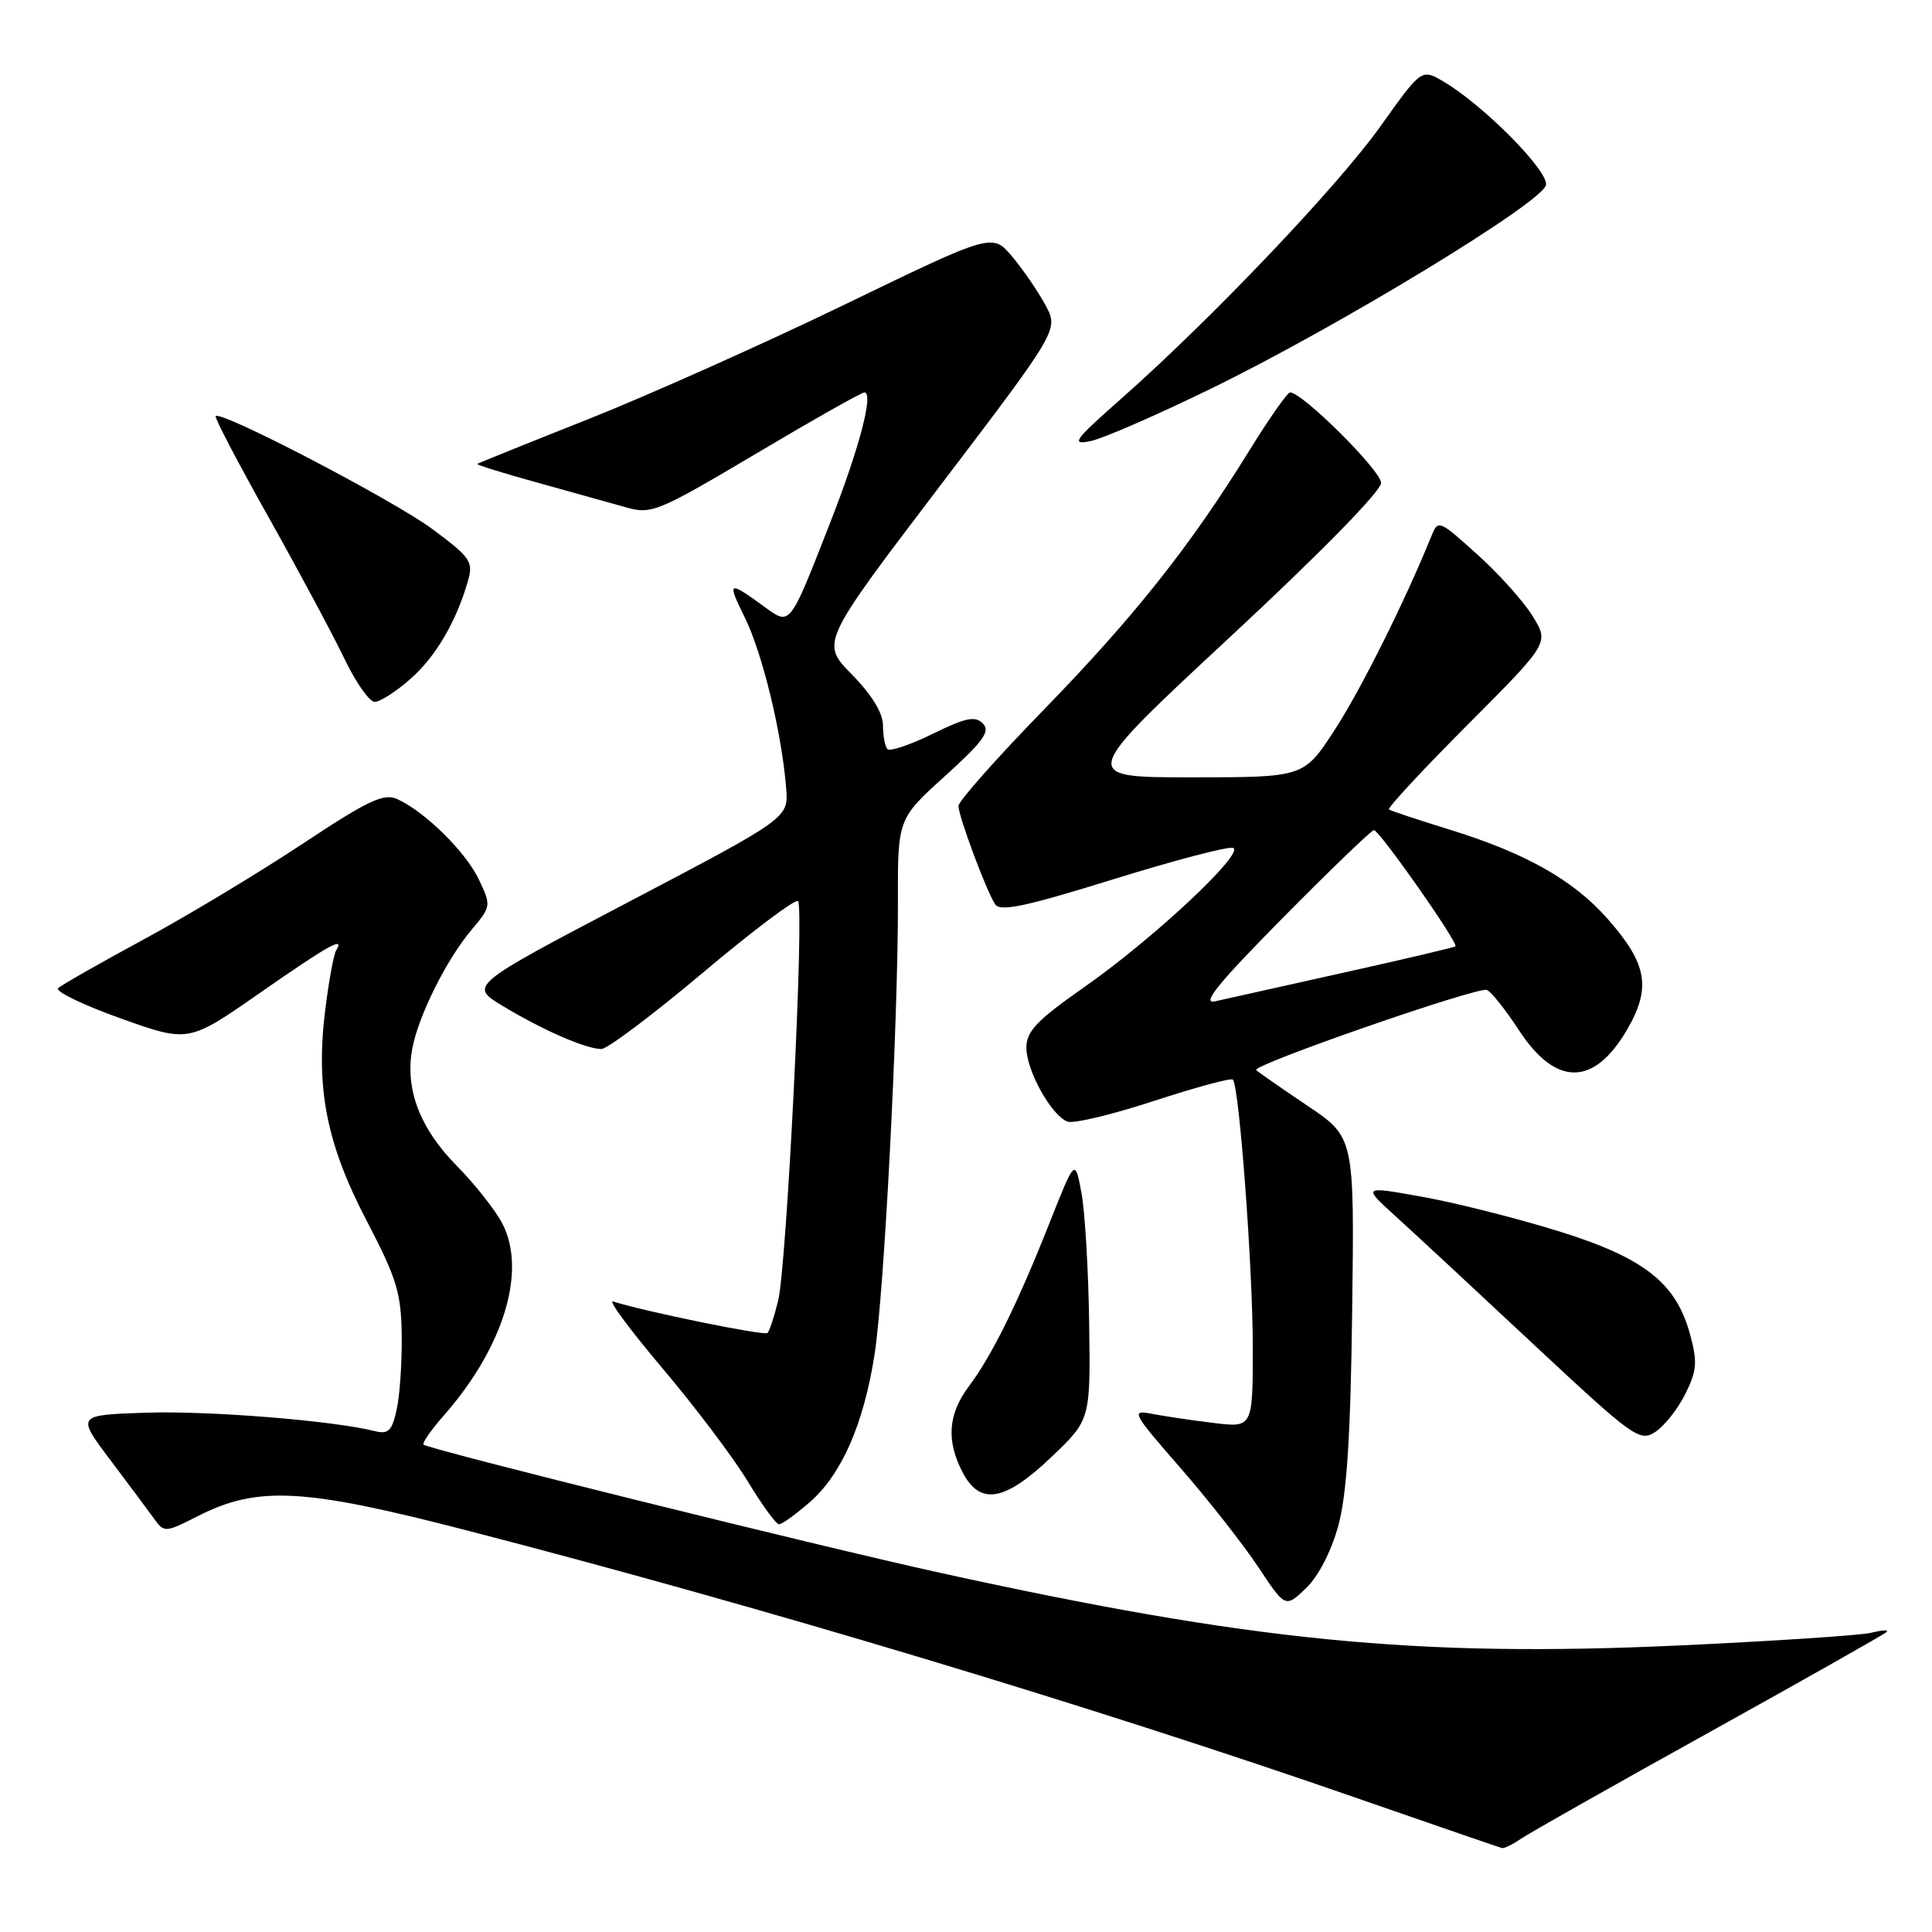 <?xml version="1.0" encoding="UTF-8" standalone="no"?>
<!DOCTYPE svg PUBLIC "-//W3C//DTD SVG 1.1//EN" "http://www.w3.org/Graphics/SVG/1.1/DTD/svg11.dtd" >
<svg xmlns="http://www.w3.org/2000/svg" xmlns:xlink="http://www.w3.org/1999/xlink" version="1.1" viewBox="0 0 256 256">
 <g >
 <path fill="currentColor"
d=" M 201.53 243.65 C 202.61 242.90 213.85 236.55 226.50 229.53 C 239.15 222.51 249.72 216.53 250.00 216.24 C 250.28 215.94 249.38 215.99 248.00 216.34 C 246.62 216.69 235.07 217.45 222.32 218.04 C 187.68 219.62 165.81 217.47 124.55 208.40 C 108.24 204.82 56.82 192.05 56.12 191.42 C 55.91 191.22 57.11 189.49 58.80 187.57 C 66.74 178.53 69.82 168.43 66.57 162.14 C 65.65 160.36 62.92 156.90 60.48 154.43 C 55.60 149.48 53.62 144.21 54.64 138.89 C 55.48 134.52 59.17 127.13 62.51 123.17 C 65.08 120.12 65.10 120.00 63.45 116.54 C 61.71 112.87 56.31 107.55 52.63 105.88 C 50.85 105.07 48.78 106.05 40.00 111.87 C 34.22 115.69 24.78 121.38 19.00 124.50 C 13.22 127.63 8.14 130.52 7.70 130.94 C 7.27 131.35 10.97 133.15 15.95 134.93 C 24.98 138.16 24.98 138.16 34.42 131.58 C 43.58 125.20 45.74 123.99 44.54 125.94 C 44.22 126.45 43.58 129.94 43.11 133.69 C 41.80 144.12 43.24 151.50 48.55 161.69 C 52.58 169.41 53.16 171.30 53.23 177.00 C 53.27 180.57 52.97 185.00 52.55 186.83 C 51.93 189.63 51.45 190.08 49.62 189.62 C 44.06 188.23 27.63 186.91 19.31 187.19 C 10.13 187.50 10.13 187.50 14.65 193.50 C 17.14 196.80 19.76 200.32 20.48 201.32 C 21.74 203.08 21.96 203.06 26.12 200.94 C 34.15 196.84 40.16 197.16 62.10 202.85 C 101.20 212.97 144.96 226.14 180.00 238.33 C 190.18 241.87 198.74 244.81 199.03 244.88 C 199.32 244.95 200.44 244.39 201.53 243.65 Z  M 177.33 202.17 C 178.46 198.02 178.96 190.36 179.17 173.60 C 179.47 150.69 179.47 150.69 173.21 146.49 C 169.77 144.18 166.73 142.06 166.45 141.79 C 165.81 141.14 195.73 130.74 197.01 131.17 C 197.55 131.35 199.46 133.74 201.25 136.49 C 206.14 143.97 211.17 143.98 215.55 136.51 C 218.83 130.90 218.30 127.76 213.04 121.78 C 208.48 116.60 202.19 113.05 192.00 109.90 C 187.88 108.63 184.30 107.44 184.05 107.26 C 183.80 107.08 188.48 102.04 194.44 96.06 C 205.28 85.19 205.28 85.19 203.08 81.64 C 201.88 79.68 198.57 76.00 195.73 73.45 C 190.60 68.83 190.56 68.82 189.62 71.15 C 186.15 79.70 180.30 91.43 176.83 96.75 C 172.77 103.00 172.77 103.00 157.87 103.00 C 142.98 103.00 142.98 103.00 162.99 84.41 C 174.93 73.31 183.00 65.08 183.00 63.99 C 183.00 62.36 172.58 52.00 170.95 52.00 C 170.59 52.00 168.14 55.49 165.51 59.75 C 157.76 72.31 150.26 81.77 138.27 94.08 C 132.07 100.45 127.00 106.17 127.00 106.79 C 127.00 108.14 130.65 117.94 131.85 119.81 C 132.51 120.84 135.80 120.15 147.49 116.52 C 155.62 113.99 162.78 112.12 163.39 112.35 C 165.01 112.98 152.89 124.33 143.82 130.69 C 137.38 135.20 136.00 136.64 136.00 138.83 C 136.01 141.87 139.30 147.80 141.45 148.62 C 142.24 148.92 147.39 147.69 152.91 145.88 C 158.42 144.08 163.13 142.80 163.36 143.05 C 164.21 143.93 166.00 168.01 166.00 178.52 C 166.00 189.19 166.00 189.19 160.75 188.54 C 157.86 188.19 154.19 187.64 152.58 187.33 C 149.82 186.80 150.04 187.20 156.38 194.47 C 160.07 198.70 164.72 204.62 166.71 207.62 C 170.32 213.06 170.32 213.06 173.05 210.45 C 174.69 208.88 176.40 205.57 177.33 202.17 Z  M 107.34 199.01 C 111.54 195.32 114.44 188.69 115.88 179.50 C 117.16 171.32 119.01 135.48 118.98 119.55 C 118.95 108.50 118.95 108.50 125.23 102.82 C 130.29 98.24 131.26 96.90 130.24 95.87 C 129.23 94.83 127.97 95.09 123.60 97.23 C 120.63 98.69 117.94 99.60 117.60 99.27 C 117.27 98.94 117.00 97.52 117.00 96.12 C 117.00 94.48 115.53 92.08 112.88 89.37 C 108.75 85.17 108.75 85.17 124.52 64.43 C 140.29 43.69 140.29 43.69 138.52 40.41 C 137.55 38.61 135.57 35.73 134.13 34.01 C 131.50 30.88 131.50 30.88 112.00 40.32 C 101.28 45.51 85.97 52.35 78.00 55.52 C 70.03 58.68 63.39 61.36 63.25 61.47 C 63.11 61.59 66.71 62.71 71.25 63.96 C 75.79 65.22 81.08 66.70 83.00 67.24 C 86.31 68.18 87.22 67.80 100.17 60.12 C 107.69 55.65 114.15 52.00 114.53 52.00 C 115.82 52.00 113.85 59.47 109.91 69.50 C 104.58 83.10 104.73 82.91 101.30 80.41 C 96.47 76.89 96.30 76.99 98.68 81.80 C 101.02 86.54 103.60 97.15 104.17 104.44 C 104.48 108.39 104.48 108.39 83.32 119.50 C 62.15 130.61 62.15 130.61 66.64 133.31 C 71.90 136.49 77.65 139.00 79.68 139.00 C 80.48 139.00 86.52 134.45 93.12 128.90 C 99.72 123.34 105.40 119.07 105.74 119.40 C 106.60 120.27 104.25 167.70 103.11 172.33 C 102.60 174.44 101.96 176.37 101.70 176.63 C 101.30 177.03 85.34 173.77 81.23 172.45 C 80.53 172.23 83.47 176.21 87.77 181.29 C 92.07 186.38 97.15 193.11 99.05 196.24 C 100.95 199.38 102.82 201.96 103.22 201.97 C 103.61 201.99 105.46 200.65 107.34 199.01 Z  M 139.32 193.06 C 144.50 188.12 144.50 188.12 144.32 175.31 C 144.22 168.27 143.76 160.48 143.29 158.01 C 142.45 153.51 142.45 153.51 139.08 162.01 C 134.85 172.71 131.44 179.61 128.39 183.68 C 125.63 187.36 125.36 190.87 127.53 195.05 C 129.84 199.53 133.12 198.98 139.32 193.06 Z  M 223.30 184.73 C 224.84 181.65 224.94 180.49 223.96 176.87 C 222.11 169.99 217.87 166.65 206.45 163.12 C 200.98 161.42 192.90 159.38 188.50 158.59 C 180.50 157.15 180.50 157.15 185.00 161.23 C 187.48 163.48 195.72 171.13 203.32 178.24 C 216.42 190.47 217.26 191.08 219.32 189.75 C 220.52 188.97 222.31 186.72 223.30 184.73 Z  M 54.35 89.99 C 57.73 87.03 60.45 82.40 62.01 76.97 C 62.74 74.42 62.35 73.86 57.30 70.11 C 52.11 66.27 29.26 54.35 28.58 55.14 C 28.41 55.34 31.55 61.35 35.57 68.50 C 39.58 75.65 44.10 84.09 45.62 87.25 C 47.13 90.41 48.94 93.00 49.65 93.00 C 50.35 93.00 52.47 91.65 54.35 89.99 Z  M 160.50 51.48 C 177.37 43.25 204.39 26.82 204.85 24.52 C 205.21 22.65 196.55 13.91 191.26 10.80 C 188.36 9.10 188.36 9.10 182.93 16.72 C 177.25 24.70 160.45 42.34 148.50 52.89 C 142.31 58.35 141.85 58.99 144.50 58.45 C 146.15 58.11 153.35 54.97 160.50 51.48 Z  M 169.98 121.62 C 176.30 115.23 181.73 110.00 182.05 110.00 C 182.78 110.00 193.33 125.04 192.85 125.40 C 192.66 125.54 185.97 127.12 178.00 128.89 C 170.03 130.66 162.38 132.37 161.00 132.68 C 159.14 133.09 161.45 130.25 169.98 121.62 Z "/>
</g>
</svg>